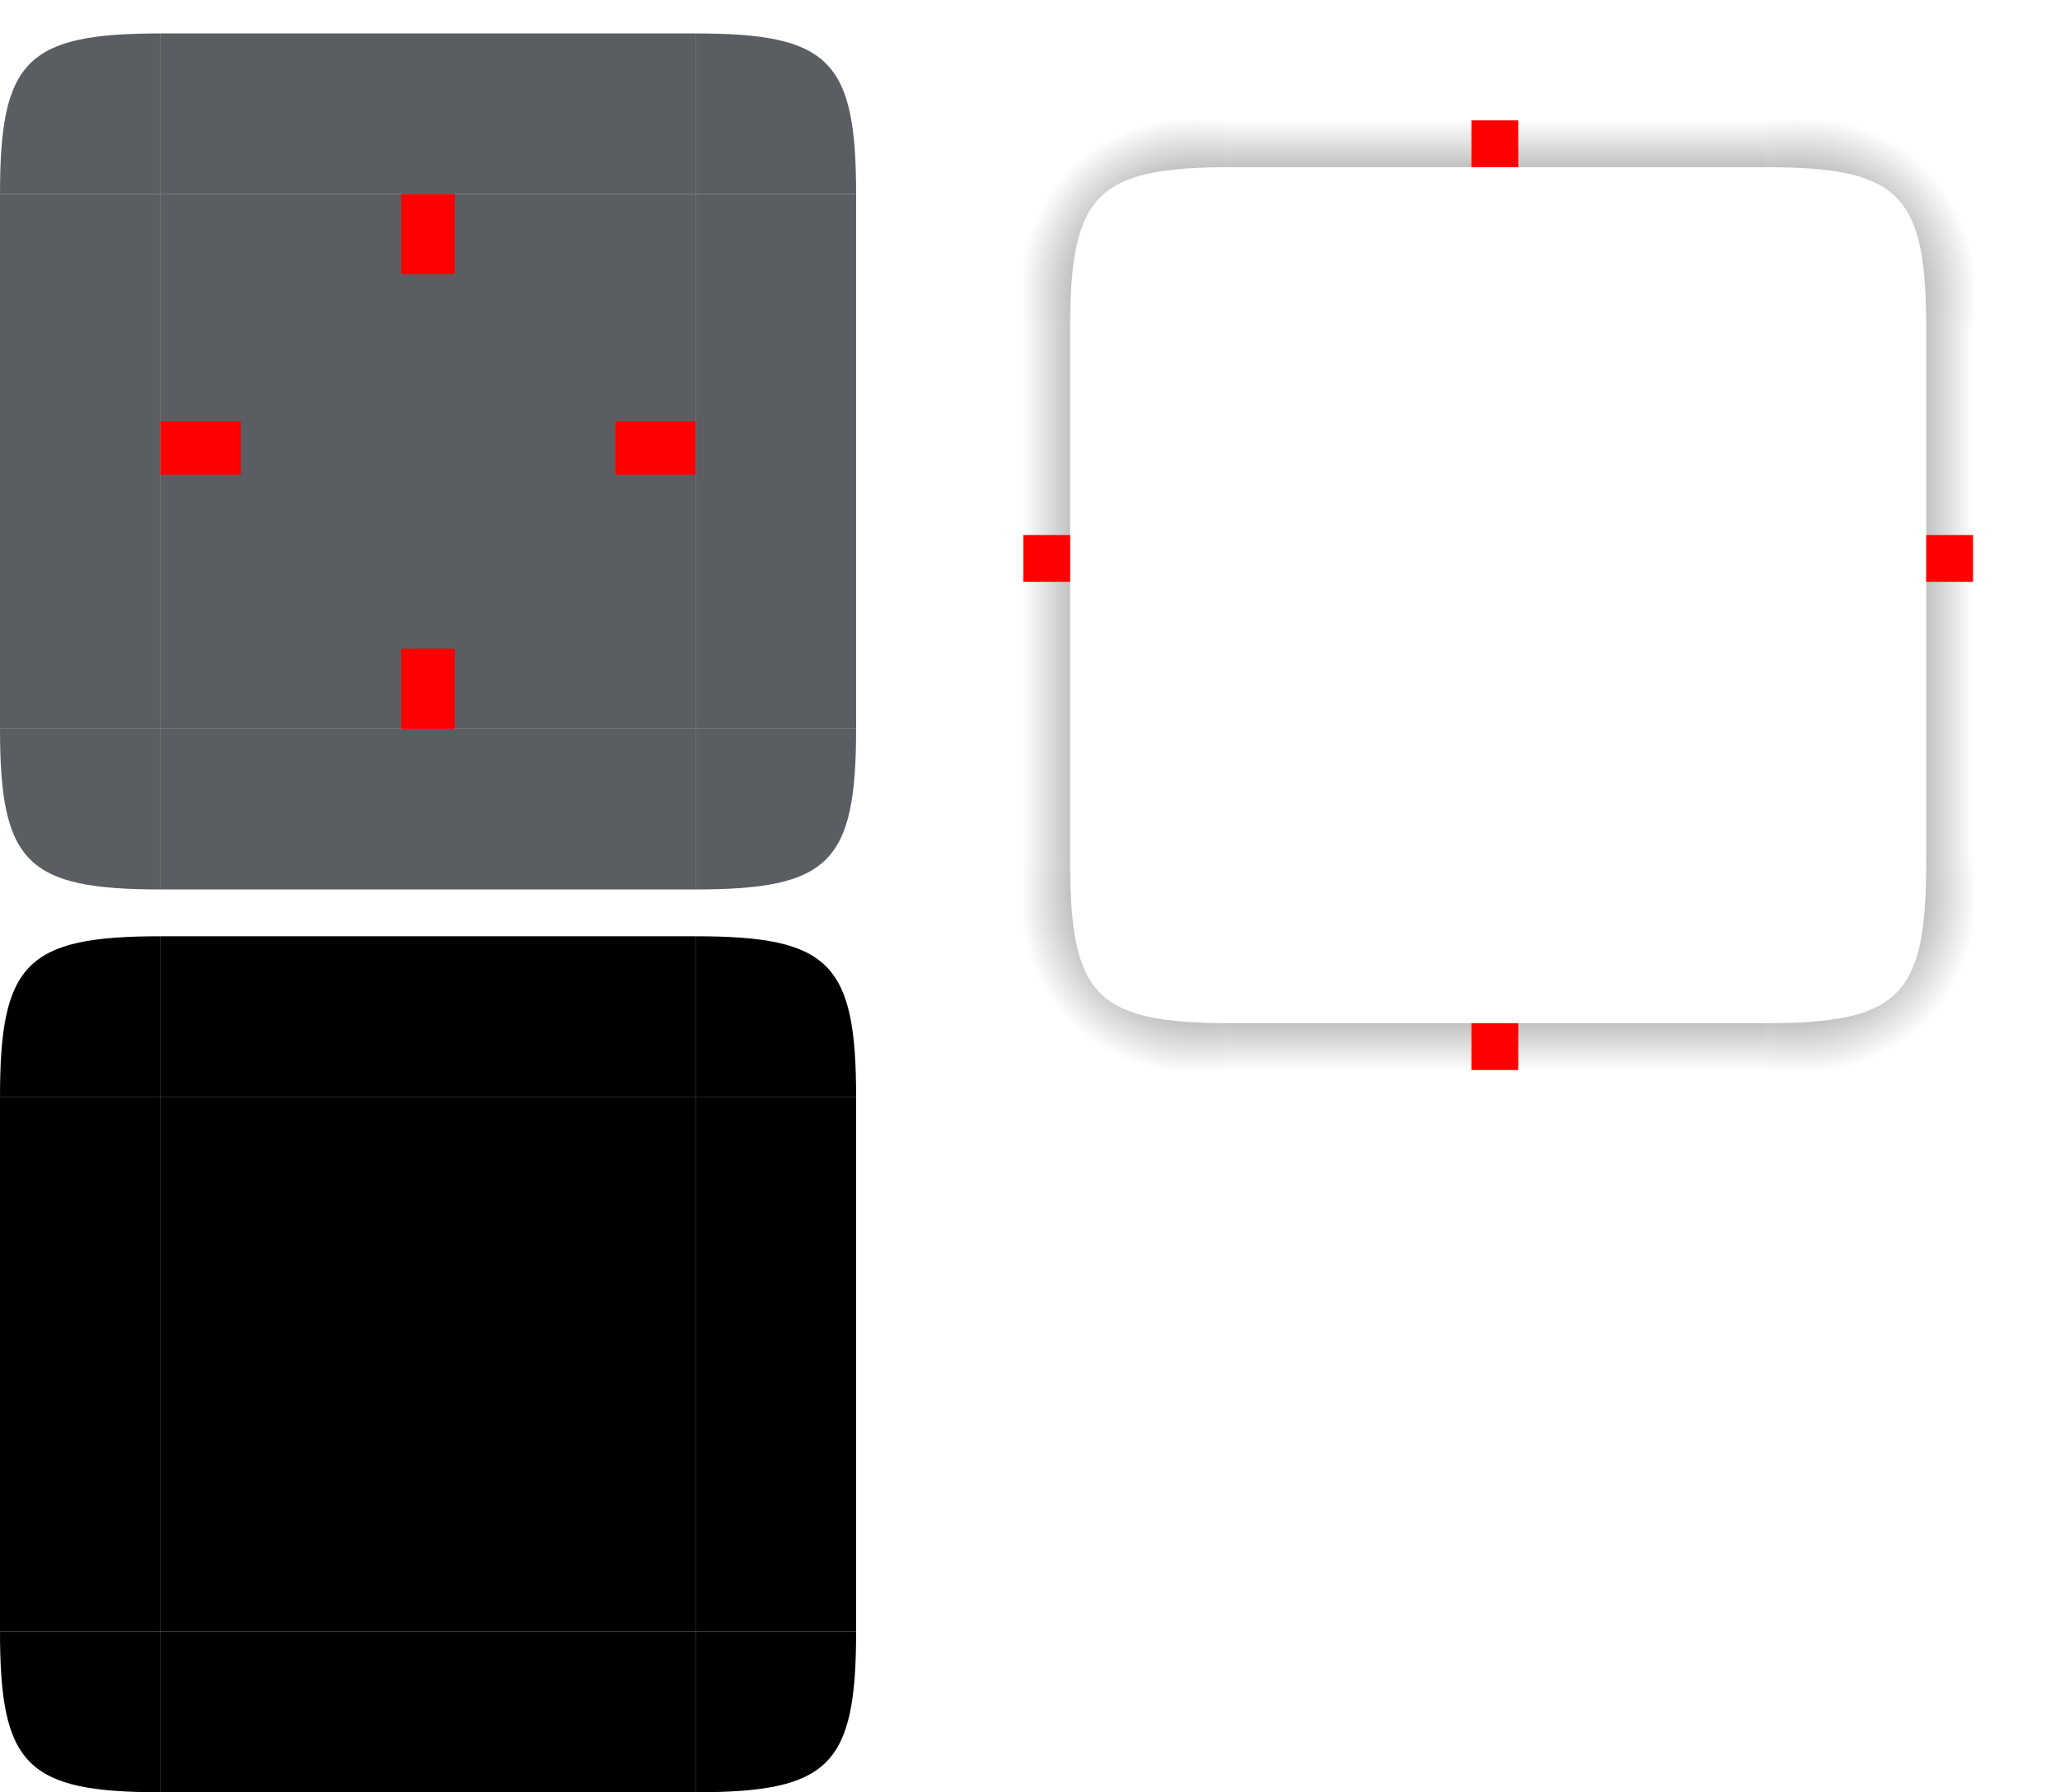 <svg xmlns="http://www.w3.org/2000/svg" xmlns:xlink="http://www.w3.org/1999/xlink" id="svg129" width="308" height="268" version="1">
 <defs id="rounded">
     <style type="text/css" id="current-color-scheme">
        .ColorScheme-Text {
        color:#eff0f1;
        }
        .ColorScheme-NegativeText {
        color:#da4453;
        }
        .ColorScheme-Highlight {
        color:#3daee9;
        }
        .ColorScheme-Background {
        color:#31363b;
      }
      .ColorScheme-ButtonBackground {
        color:#444c53;
      }
    </style>
  <linearGradient id="linearGradient993">
   <stop id="stop989" style="stop-color:#000000;stop-opacity:1" offset="0"/>
   <stop id="stop991" style="stop-color:#000000;stop-opacity:0" offset="1"/>
  </linearGradient>
  <linearGradient id="linearGradient985">
   <stop id="stop981" style="stop-color:#000000;stop-opacity:1" offset="0"/>
   <stop id="stop983" style="stop-color:#000000;stop-opacity:0" offset="1"/>
  </linearGradient>
  <radialGradient id="radialGradient987" cx="129.71" cy="144.271" r="11" fx="129.71" fy="144.271" gradientTransform="matrix(1.864,-1.864,2.182,2.182,-372.577,-23.969)" gradientUnits="userSpaceOnUse" xlink:href="#linearGradient985"/>
  <linearGradient id="linearGradient995" x1="148" x2="148" y1="143" y2="128.5" gradientTransform="matrix(2,0,0,2,-74,-239)" gradientUnits="userSpaceOnUse" xlink:href="#linearGradient993"/>
  <linearGradient id="linearGradient1003" x1="148" x2="148" y1="143" y2="128.5" gradientTransform="matrix(0,2,-2,0,552,-209)" gradientUnits="userSpaceOnUse" xlink:href="#linearGradient993"/>
  <linearGradient id="linearGradient1007" x1="148" x2="148" y1="143" y2="128.5" gradientTransform="matrix(0,2,2,0,-104,-209)" gradientUnits="userSpaceOnUse" xlink:href="#linearGradient993"/>
  <linearGradient id="linearGradient1022" x1="148" x2="148" y1="143" y2="128.5" gradientTransform="matrix(2,0,0,-2,-74,417)" gradientUnits="userSpaceOnUse" xlink:href="#linearGradient993"/>
  <radialGradient id="radialGradient876" cx="129.71" cy="144.271" r="11" fx="129.71" fy="144.271" gradientTransform="matrix(-1.864,-1.864,-2.182,2.182,820.577,-23.969)" gradientUnits="userSpaceOnUse" xlink:href="#linearGradient985"/>
  <radialGradient id="radialGradient882" cx="129.71" cy="144.271" r="11" fx="129.71" fy="144.271" gradientTransform="matrix(1.864,1.864,2.182,-2.182,-372.577,201.969)" gradientUnits="userSpaceOnUse" xlink:href="#linearGradient985"/>
  <radialGradient id="radialGradient884" cx="129.71" cy="144.271" r="11" fx="129.71" fy="144.271" gradientTransform="matrix(-1.864,1.864,-2.182,-2.182,820.577,201.969)" gradientUnits="userSpaceOnUse" xlink:href="#linearGradient985"/>
 </defs>
 <rect id="hint-tile-center" style="opacity:1;fill:#ff0000" width="7" height="7" x="0" y="-7"/>
 <path id="topright" style="opacity:0.8;fill:currentColor" class="ColorScheme-Background" d="m 104,5.001 v 24 h 24 C 128,9 124,5.001 104,5.001 Z"/>
 <rect id="top" style="opacity:0.8;fill:currentColor" class="ColorScheme-Background" width="80" height="24" x="24" y="5"/>
 <rect id="center" style="opacity:0.8;fill:currentColor" class="ColorScheme-Background" width="80" height="80" x="24" y="29"/>
 <path id="topleft" style="opacity:0.8;fill:currentColor" class="ColorScheme-Background" d="M 24,5 V 29 H 0 C 0,9 4,5 24,5 Z"/>
 <path id="bottomright" style="opacity:0.8;fill:currentColor" class="ColorScheme-Background" d="m 104,132.999 v -24 h 24 c 0,20.001 -4,24 -24,24 z"/>
 <rect id="bottom" style="opacity:0.8;fill:currentColor" class="ColorScheme-Background" width="80" height="24" x="24" y="-133" transform="scale(1,-1)"/>
 <path id="bottomleft" style="opacity:0.8;fill:currentColor" class="ColorScheme-Background" d="M 24,133 V 109 H 1.7081479e-5 C 1.7081479e-5,129 4,133 24,133 Z"/>
 <rect id="left" style="opacity:0.8;fill:currentColor" class="ColorScheme-Background" width="80" height="24" x="29" y="-24" transform="rotate(90)"/>
 <rect id="right" style="opacity:0.8;fill:currentColor" class="ColorScheme-Background" width="80" height="24" x="29" y="-128" transform="rotate(90)"/>
 <rect id="hint-top-margin" style="opacity:1;fill:#ff0000" width="8" height="12" x="60" y="29"/>
 <rect id="hint-left-margin" style="opacity:1;fill:#ff0000" width="12" height="8" x="24" y="63"/>
 <rect id="hint-right-margin" style="opacity:1;fill:#ff0000" width="12" height="8" x="92" y="63"/>
 <rect id="hint-bottom-margin" style="opacity:1;fill:#ff0000" width="8" height="12" x="60" y="97"/>
 <path id="mask-topright" style="opacity:1" d="m 104,140.001 v 24 h 24 C 128,144 124,140.001 104,140.001 Z"/>
 <rect id="mask-top" style="opacity:1" width="80" height="24" x="24" y="140"/>
 <rect id="mask-center" style="opacity:1" width="80" height="80" x="24" y="164"/>
 <path id="mask-topleft" style="opacity:1" d="m 24,140 v 24 H 0 C 0,144 4,140 24,140 Z"/>
 <path id="mask-bottomright" style="opacity:1" d="m 104,267.999 v -24 h 24 c 0,20.001 -4,24 -24,24 z"/>
 <rect id="mask-bottom" style="opacity:1" width="80" height="24" x="24" y="-268" transform="scale(1,-1)"/>
 <path id="mask-bottomleft" style="opacity:1" d="M 24,268 V 244 H 0 c 0,20 4,24 24,24 z"/>
 <rect id="mask-left" style="opacity:1" width="80" height="24" x="164" y="-24" transform="rotate(90)"/>
 <rect id="mask-right" style="opacity:1" width="80" height="24" x="164" y="-128" transform="rotate(90)"/>
 <path id="shadow-topleft" style="opacity:1;fill:url(#radialGradient987)" d="M 153,18 V 49 h 7 c 0,-20 4,-24 24,-24 v -7 z"/>
 <g id="shadow-top">
  <path id="rect1029" style="opacity:0.001" d="m 184,18 h 80 v 31 h -80 z"/>
  <path id="rect953" style="opacity:1;fill:url(#linearGradient995)" d="m 184,18 v 7 h 80 v -7 z"/>
 </g>
 <g id="shadow-right">
  <path id="rect1037" style="opacity:0.001" transform="rotate(90)" d="m 49,-295 h 80 v 31 H 49 Z"/>
  <path id="path999" style="opacity:1;fill:url(#linearGradient1003)" d="M 288,49 V 129 h 7 V 49 Z"/>
 </g>
 <g id="shadow-left">
  <path id="rect1039" style="opacity:0.001" transform="rotate(90)" d="m 49,-184 h 80 v 31 H 49 Z"/>
  <path id="path1005" style="opacity:1;fill:url(#linearGradient1007)" d="M 153,49 V 129 h 7 V 49 Z"/>
 </g>
 <g id="shadow-bottom">
  <path id="rect1031" style="opacity:0.001" d="m 184,129 h 80 v 31 h -80 z"/>
  <path id="path1011" style="opacity:1;fill:url(#linearGradient1022)" d="m 184,153 v 7 h 80 v -7 z"/>
 </g>
 <rect id="shadow-hint-right-margin" style="opacity:1;fill:#ff0000" width="7" height="7" x="288" y="80"/>
 <rect id="shadow-hint-bottom-margin" style="opacity:1;fill:#ff0000" width="7" height="7" x="220" y="153"/>
 <rect id="shadow-hint-left-margin" style="opacity:1;fill:#ff0000" width="7" height="7" x="153" y="80"/>
 <rect id="shadow-hint-top-margin" style="opacity:1;fill:#ff0000" width="7" height="7" x="220" y="18"/>
 <rect id="shadow-center" style="opacity:0.001" width="80" height="80" x="184" y="49"/>
 <path id="shadow-topright" style="opacity:1;fill:url(#radialGradient876)" d="M 295,18 V 49 h -7 c 0,-20 -4,-24 -24,-24 v -7 z"/>
 <path id="shadow-bottomleft" style="opacity:1;fill:url(#radialGradient882)" d="m 153,160 v -31 h 7 c 0,20 4,24 24,24 v 7 z"/>
 <path id="shadow-bottomright" style="opacity:1;fill:url(#radialGradient884)" d="m 295,160 v -31 h -7 c 0,20 -4,24 -24,24 v 7 z"/>
</svg>
